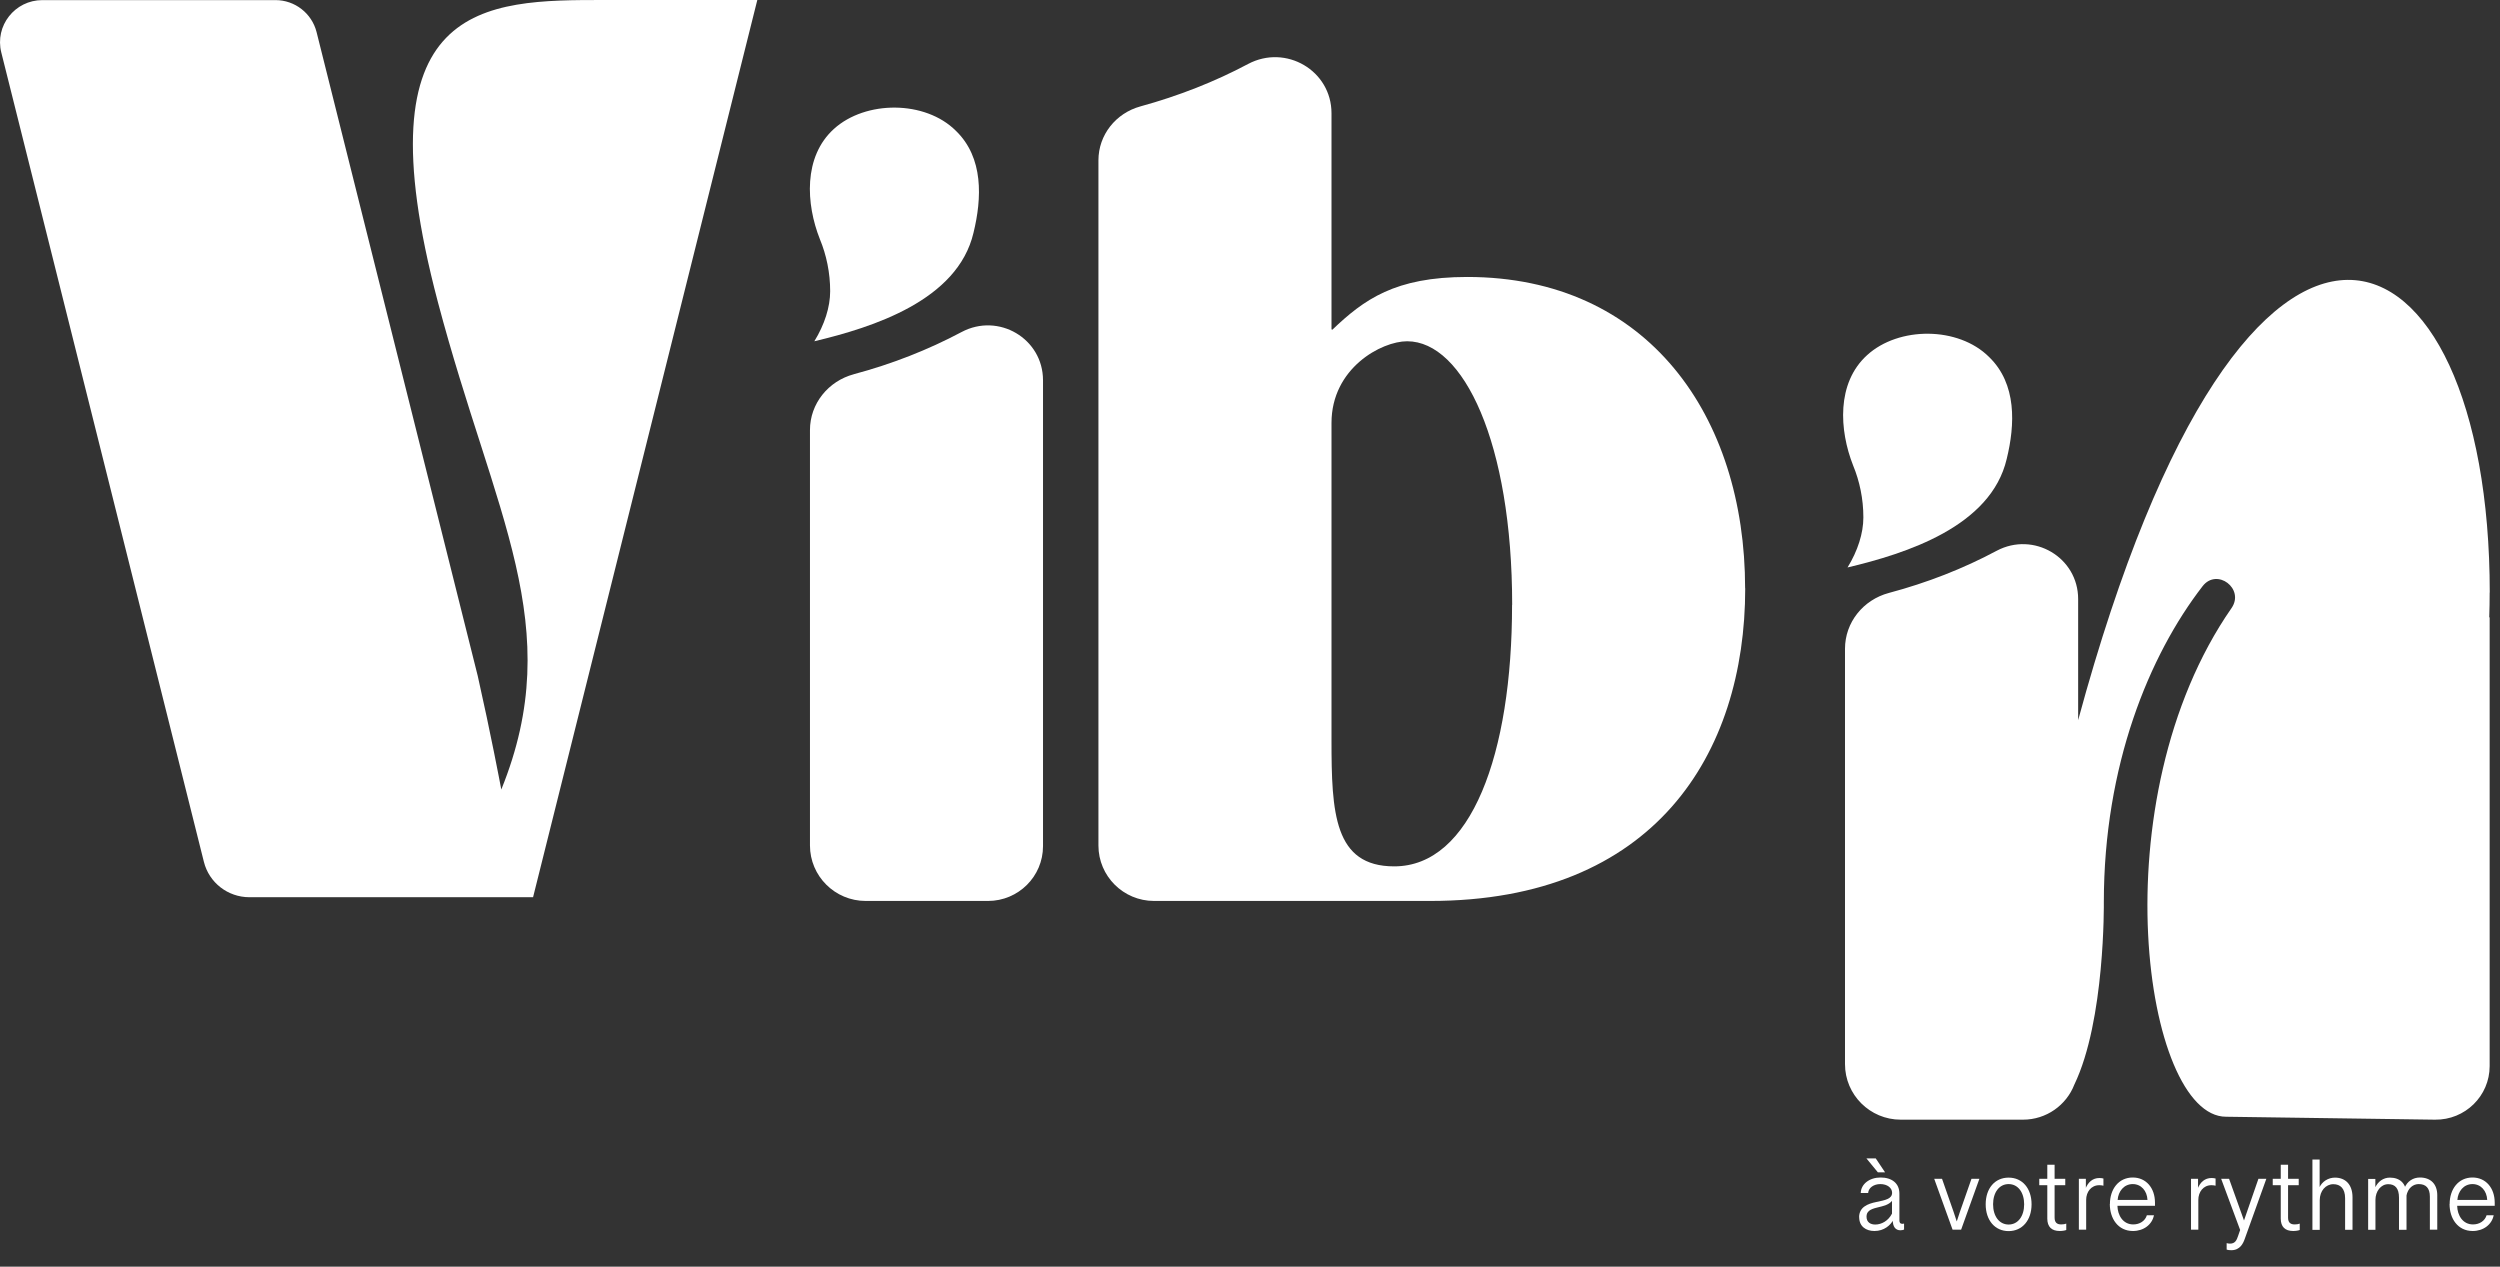 <svg width="150" height="76" viewBox="0 0 150 76" fill="none" xmlns="http://www.w3.org/2000/svg">
<rect x="0" y="0" width="150" height="76" fill="#333333" stroke="none"/>
<path d="M104.713 35.298C104.713 45.254 99.256 54.057 85.809 54.057H69.244C67.399 54.057 65.906 52.565 65.906 50.733V9.622C65.906 8.093 66.948 6.789 68.428 6.383C70.724 5.752 72.874 4.908 74.883 3.84C77.155 2.633 79.89 4.235 79.89 6.795V19.754C79.89 19.754 79.926 19.797 79.944 19.779C81.844 17.971 83.696 16.618 88.032 16.618C98.867 16.618 104.707 24.966 104.707 35.298H104.713ZM90.73 36.293C90.73 26.567 87.807 20.476 84.427 20.476C82.892 20.476 79.89 22.084 79.89 25.378V44.411C79.89 48.773 80.042 51.982 83.653 51.982C88.264 51.982 90.724 45.254 90.724 36.293H90.73Z" fill="white"/>
<path d="M51.223 22.454C53.519 21.841 55.681 20.992 57.691 19.924C59.908 18.741 62.581 20.312 62.581 22.818V50.769C62.581 52.589 61.101 54.057 59.28 54.057H51.942C50.096 54.057 48.598 52.565 48.598 50.726V25.803C48.598 24.22 49.694 22.867 51.229 22.454H51.223Z" fill="white"/>
<path d="M49.195 14.355C48.355 12.243 48.19 9.404 50.035 7.735C51.936 6.012 55.511 6.012 57.35 7.845C59.025 9.458 58.915 11.903 58.41 13.966C57.459 18.025 52.38 19.639 48.86 20.476C49.475 19.475 49.81 18.419 49.81 17.473C49.81 16.363 49.585 15.301 49.195 14.355Z" fill="white"/>
<path d="M111.546 73.041C111.546 72.428 112.052 72.228 112.582 72.119C113.118 72.01 113.526 71.931 113.526 71.567C113.526 71.269 113.233 71.045 112.819 71.045C112.429 71.045 112.113 71.263 112.088 71.579H111.644C111.662 71.039 112.168 70.65 112.838 70.65C113.507 70.65 113.964 70.996 113.964 71.615V73.223C113.964 73.356 114.013 73.429 114.135 73.429C114.177 73.429 114.208 73.429 114.244 73.411V73.775C114.202 73.793 114.123 73.817 114.025 73.817C113.739 73.817 113.55 73.611 113.568 73.162L113.605 73.187C113.434 73.508 113.051 73.86 112.466 73.86C111.948 73.86 111.552 73.575 111.552 73.041H111.546ZM111.985 69.504H112.545L113.105 70.341H112.673L111.985 69.504ZM113.52 72.817V72.052C113.325 72.283 113.063 72.349 112.63 72.453C112.192 72.556 111.991 72.695 111.991 72.999C111.991 73.35 112.247 73.472 112.515 73.472C112.898 73.472 113.3 73.247 113.52 72.817Z" fill="white"/>
<path d="M116.047 70.729H116.522L117.216 72.713C117.289 72.926 117.369 73.18 117.448 73.417H117.363C117.436 73.18 117.521 72.926 117.594 72.713L118.288 70.729H118.763L117.667 73.781H117.155L116.053 70.729H116.047Z" fill="white"/>
<path d="M119.141 72.258C119.141 71.306 119.689 70.657 120.517 70.657C121.346 70.657 121.894 71.306 121.894 72.258C121.894 73.211 121.339 73.866 120.517 73.866C119.695 73.866 119.141 73.217 119.141 72.258ZM121.449 72.258C121.449 71.542 121.078 71.045 120.517 71.045C119.957 71.045 119.585 71.542 119.585 72.258C119.585 72.974 119.957 73.472 120.517 73.472C121.078 73.472 121.449 72.974 121.449 72.258Z" fill="white"/>
<path d="M122.838 73.12V71.112H122.356V70.729H122.838V69.886H123.276V70.729H123.916V71.112H123.276V73.053C123.276 73.344 123.41 73.466 123.672 73.466C123.788 73.466 123.903 73.448 123.976 73.417V73.799C123.909 73.83 123.745 73.86 123.587 73.86C123.099 73.86 122.838 73.611 122.838 73.114V73.12Z" fill="white"/>
<path d="M124.726 70.729H125.152V71.379L125.121 71.342C125.28 70.924 125.566 70.681 125.962 70.681C126.047 70.681 126.145 70.693 126.206 70.711V71.142C126.139 71.124 126.047 71.112 125.956 71.112C125.462 71.112 125.17 71.524 125.17 71.991V73.781H124.732V70.729H124.726Z" fill="white"/>
<path d="M126.595 72.24C126.595 71.348 127.119 70.65 127.966 70.65C128.757 70.65 129.299 71.269 129.299 72.161V72.349H127.046C127.058 72.92 127.381 73.466 127.996 73.466C128.38 73.466 128.709 73.259 128.812 72.914H129.238C129.129 73.472 128.623 73.86 127.978 73.86C127.082 73.86 126.589 73.114 126.589 72.24H126.595ZM128.849 71.997C128.824 71.451 128.471 71.045 127.966 71.045C127.43 71.045 127.095 71.488 127.058 71.997H128.855H128.849Z" fill="white"/>
<path d="M131.455 70.729H131.882V71.379L131.851 71.342C132.009 70.924 132.296 70.681 132.692 70.681C132.777 70.681 132.874 70.693 132.935 70.711V71.142C132.868 71.124 132.777 71.112 132.685 71.112C132.192 71.112 131.9 71.524 131.9 71.991V73.781H131.461V70.729H131.455Z" fill="white"/>
<path d="M133.599 74.976V74.588C133.66 74.606 133.733 74.618 133.8 74.618C134.111 74.618 134.202 74.406 134.287 74.151L134.409 73.799L133.27 70.729H133.745L134.64 73.229L135.505 70.729H135.98L134.683 74.339C134.592 74.594 134.409 75.013 133.879 75.013C133.776 75.013 133.66 75.001 133.593 74.976H133.599Z" fill="white"/>
<path d="M136.845 73.12V71.112H136.364V70.729H136.845V69.886H137.284V70.729H137.923V71.112H137.284V73.053C137.284 73.344 137.418 73.466 137.679 73.466C137.795 73.466 137.911 73.448 137.984 73.417V73.799C137.917 73.83 137.753 73.86 137.594 73.86C137.107 73.86 136.845 73.611 136.845 73.114V73.12Z" fill="white"/>
<path d="M138.739 69.571H139.178V71.342L139.141 71.3C139.312 70.875 139.714 70.657 140.097 70.657C140.725 70.657 141.151 71.069 141.151 71.84V73.787H140.706V71.894C140.706 71.312 140.42 71.051 140 71.051C139.549 71.051 139.184 71.445 139.184 72.016V73.793H138.745V69.577L138.739 69.571Z" fill="white"/>
<path d="M144.385 73.787H143.94V71.864C143.94 71.3 143.709 71.051 143.295 71.051C142.85 71.051 142.527 71.482 142.527 71.991V73.787H142.089V70.736H142.521V71.348L142.485 71.306C142.667 70.881 143.008 70.657 143.392 70.657C143.977 70.657 144.391 70.984 144.391 71.718V73.787H144.385ZM145.195 70.65C145.834 70.65 146.236 71.039 146.236 71.712V73.781H145.792V71.803C145.792 71.275 145.548 71.045 145.122 71.045C144.805 71.045 144.464 71.269 144.379 71.779L144.263 71.294C144.433 70.869 144.793 70.65 145.195 70.65Z" fill="white"/>
<path d="M146.979 72.24C146.979 71.348 147.503 70.65 148.349 70.65C149.141 70.65 149.683 71.269 149.683 72.161V72.349H147.43C147.442 72.92 147.765 73.466 148.38 73.466C148.764 73.466 149.092 73.259 149.196 72.914H149.622C149.513 73.472 149.007 73.86 148.362 73.86C147.466 73.86 146.973 73.114 146.973 72.24H146.979ZM149.233 71.997C149.208 71.451 148.855 71.045 148.349 71.045C147.814 71.045 147.479 71.488 147.442 71.997H149.239H149.233Z" fill="white"/>
<path d="M45.437 0.006L31.984 53.833H14.962C13.671 53.833 12.544 52.959 12.233 51.709L0.078 3.149C-0.324 1.553 0.888 0.006 2.544 0.006H16.527C17.69 0.006 18.707 0.795 18.994 1.923L28.665 40.558C29.444 44.016 29.993 46.928 30.078 47.371C34.055 37.549 29.658 30.936 26.271 18.116C21.491 -4.62878e-06 29.055 0 36.278 0H45.443L45.437 0.006Z" fill="white"/>
<path d="M149.385 35.553C149.385 12.917 134.878 5.612 124.689 43.209V35.941C124.689 33.441 122.016 31.87 119.799 33.047C117.789 34.121 115.633 34.964 113.331 35.577C111.79 35.99 110.7 37.343 110.7 38.926V63.849C110.7 65.688 112.198 67.18 114.043 67.18H121.382C122.783 67.18 123.983 66.307 124.458 65.081C126.315 61.228 126.23 54.136 126.23 54.136C126.23 45.934 128.946 39.32 132.156 35.171C133.021 34.054 134.695 35.328 133.891 36.487C125.889 48.002 128.66 67.004 133.563 67.004L146.102 67.18C147.905 67.204 149.379 65.76 149.379 63.965V37.051L149.354 37.033C149.373 36.548 149.379 36.056 149.379 35.553H149.385Z" fill="white"/>
<path d="M111.802 31.045C111.802 31.991 111.467 33.047 110.852 34.048C114.372 33.211 119.452 31.597 120.402 27.538C120.907 25.482 121.017 23.03 119.342 21.417C117.497 19.578 113.922 19.578 112.028 21.307C110.182 22.976 110.353 25.815 111.187 27.927C111.577 28.873 111.802 29.929 111.802 31.045Z" fill="white"/>
</svg>

